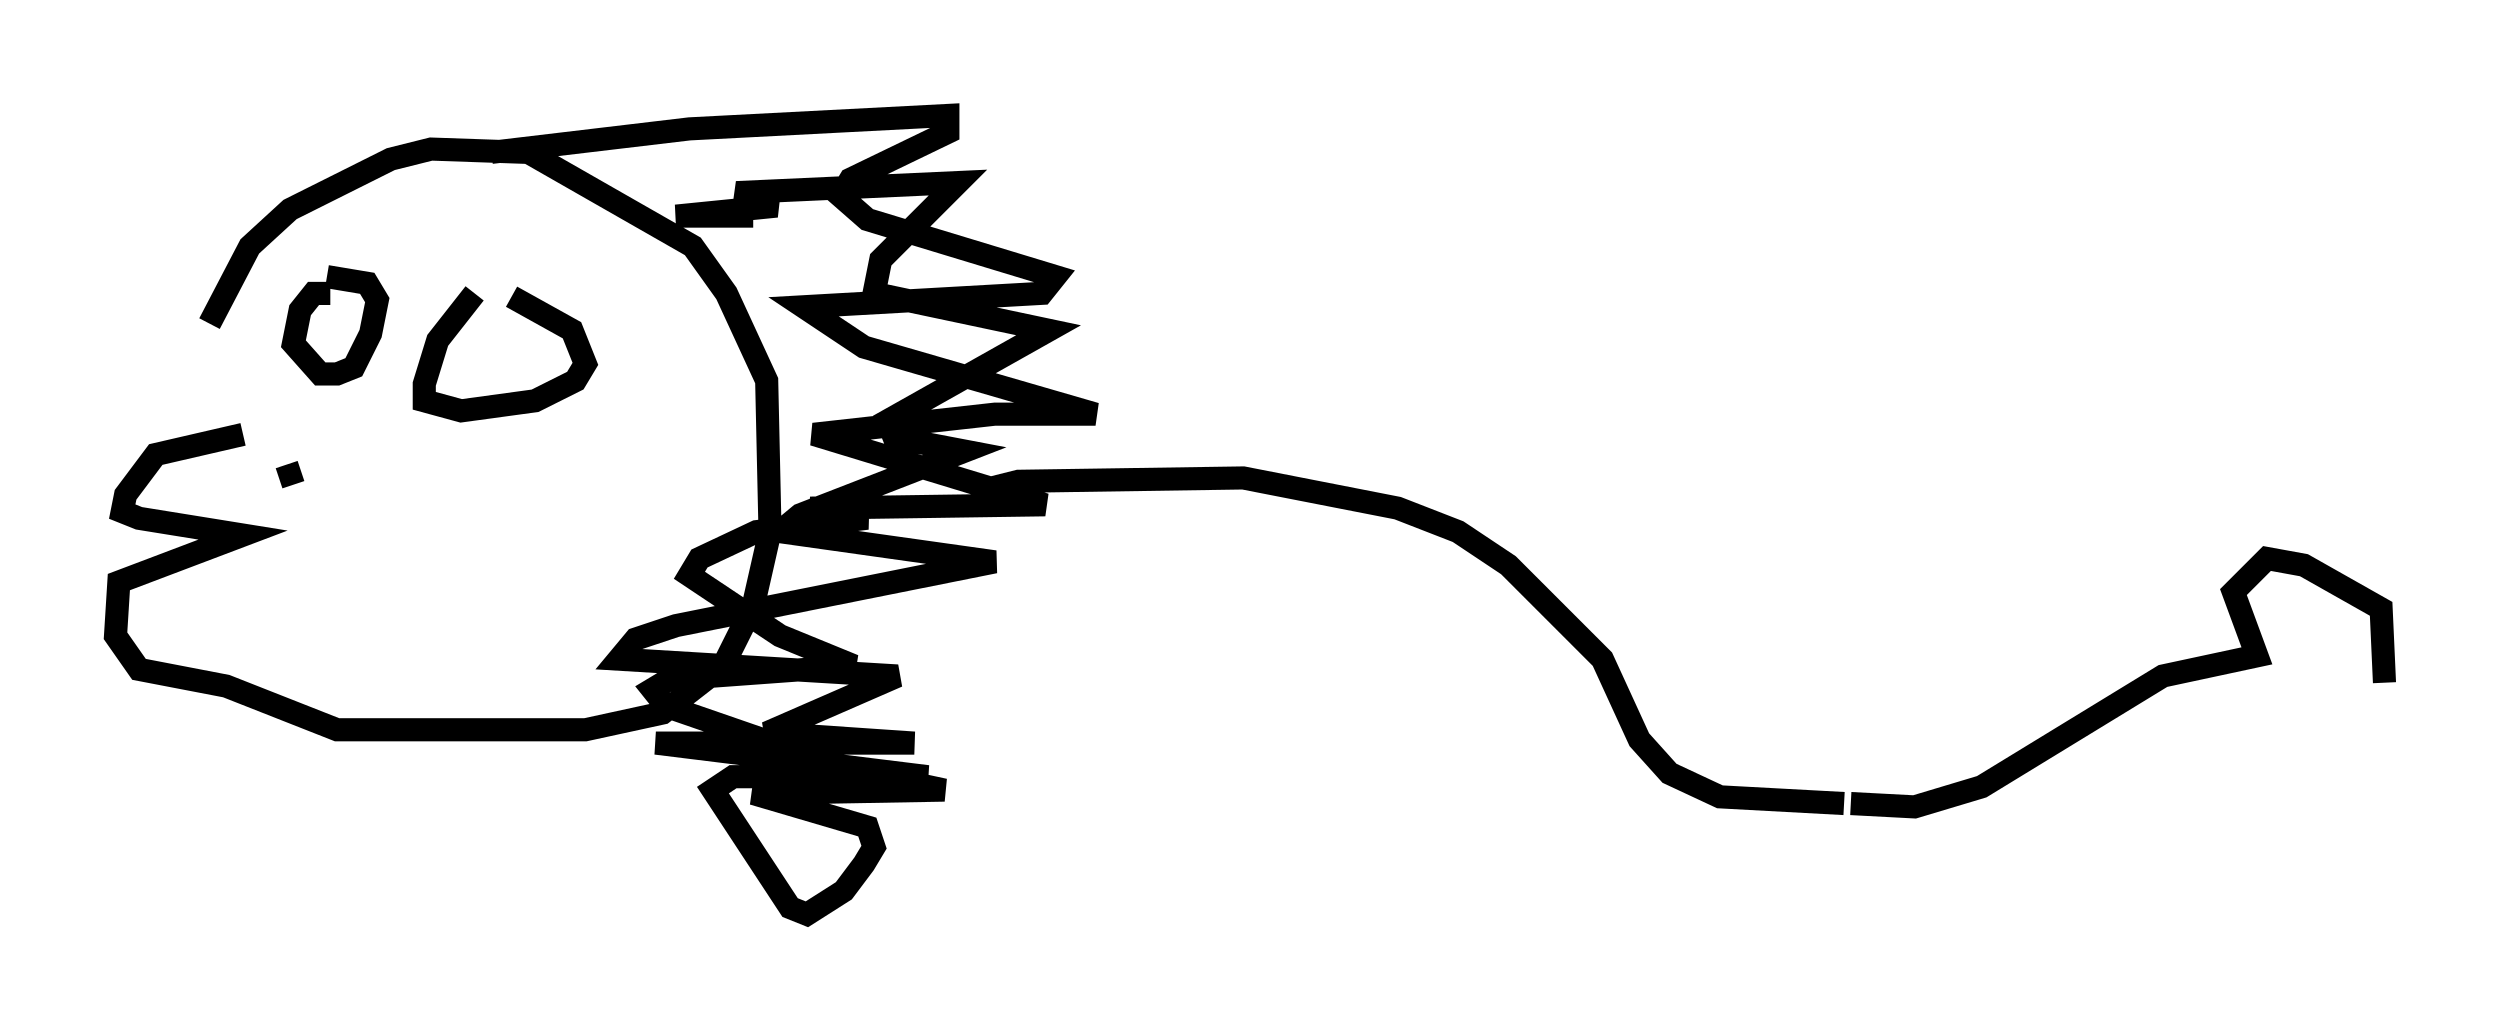 <?xml version="1.0" encoding="utf-8" ?>
<svg baseProfile="full" height="44.57" version="1.1" width="108.19" xmlns="http://www.w3.org/2000/svg" xmlns:ev="http://www.w3.org/2001/xml-events" xmlns:xlink="http://www.w3.org/1999/xlink"><defs /><rect fill="white" height="44.57" width="108.19" x="0" y="0" /><path d="M9.067, 17.201 m0.0, -3.196 l1.743, -3.341 1.743, -1.598 l4.358, -2.179 1.743, -0.436 l4.212, 0.145 7.117, 4.067 l1.453, 2.034 1.743, 3.777 l0.145, 6.536 -0.726, 3.196 l-1.307, 2.615 -2.615, 2.034 l-3.341, 0.726 -10.749, 0.0 l-4.793, -1.888 -3.777, -0.726 l-1.017, -1.453 0.145, -2.324 l5.374, -2.034 -4.503, -0.726 l-0.726, -0.291 0.145, -0.726 l1.307, -1.743 3.777, -0.872 m1.888, 1.307 l0.291, 0.872 m1.598, -8.279 l-0.726, 0.0 -0.581, 0.726 l-0.291, 1.453 1.162, 1.307 l0.726, 0.0 0.726, -0.291 l0.726, -1.453 0.291, -1.453 l-0.436, -0.726 -1.743, -0.291 m6.391, 0.726 l-1.598, 2.034 -0.581, 1.888 l0.0, 0.726 1.598, 0.436 l3.196, -0.436 1.743, -0.872 l0.436, -0.726 -0.581, -1.453 l-2.615, -1.453 m-0.872, -6.246 l8.57, -1.017 11.184, -0.581 l0.0, 0.726 -4.212, 2.034 l-0.436, 0.726 1.162, 1.017 l8.134, 2.469 -0.581, 0.726 l-10.313, 0.581 2.615, 1.743 l10.022, 2.905 -4.358, 0.0 l-7.844, 0.872 10.022, 3.05 l-10.168, 0.145 2.469, 0.436 l-4.793, 0.581 -2.469, 1.162 l-0.436, 0.726 3.922, 2.615 l3.196, 1.307 -7.989, 0.581 l-0.726, 0.436 0.581, 0.726 l7.989, 2.76 4.067, 0.872 l-8.279, 0.145 4.939, 1.453 l0.291, 0.872 -0.436, 0.726 l-0.872, 1.162 -1.598, 1.017 l-0.726, -0.291 -3.341, -5.084 l0.872, -0.581 8.425, 0.0 l-11.765, -1.453 11.184, 0.0 l-6.391, -0.436 5.665, -2.469 l-12.056, -0.726 0.726, -0.872 l1.743, -0.581 13.799, -2.76 l-9.296, -1.307 0.872, -0.726 l7.117, -2.76 -3.05, -0.581 l-0.291, -0.726 6.972, -3.922 l-7.553, -1.598 0.291, -1.453 l3.341, -3.341 -9.587, 0.436 l1.743, 0.581 -4.358, 0.436 l3.341, 0.0 m9.732, 11.911 l1.743, -0.436 9.732, -0.145 l6.682, 1.307 2.615, 1.017 l2.179, 1.453 4.067, 4.067 l1.598, 3.486 1.307, 1.453 l2.179, 1.017 5.374, 0.291 m0.291, 0.0 l2.76, 0.145 2.905, -0.872 l7.844, -4.793 4.067, -0.872 l-1.017, -2.76 1.453, -1.453 l1.598, 0.291 3.341, 1.888 l0.145, 3.196 " fill="none" stroke="black" stroke-width="1" /></svg>
